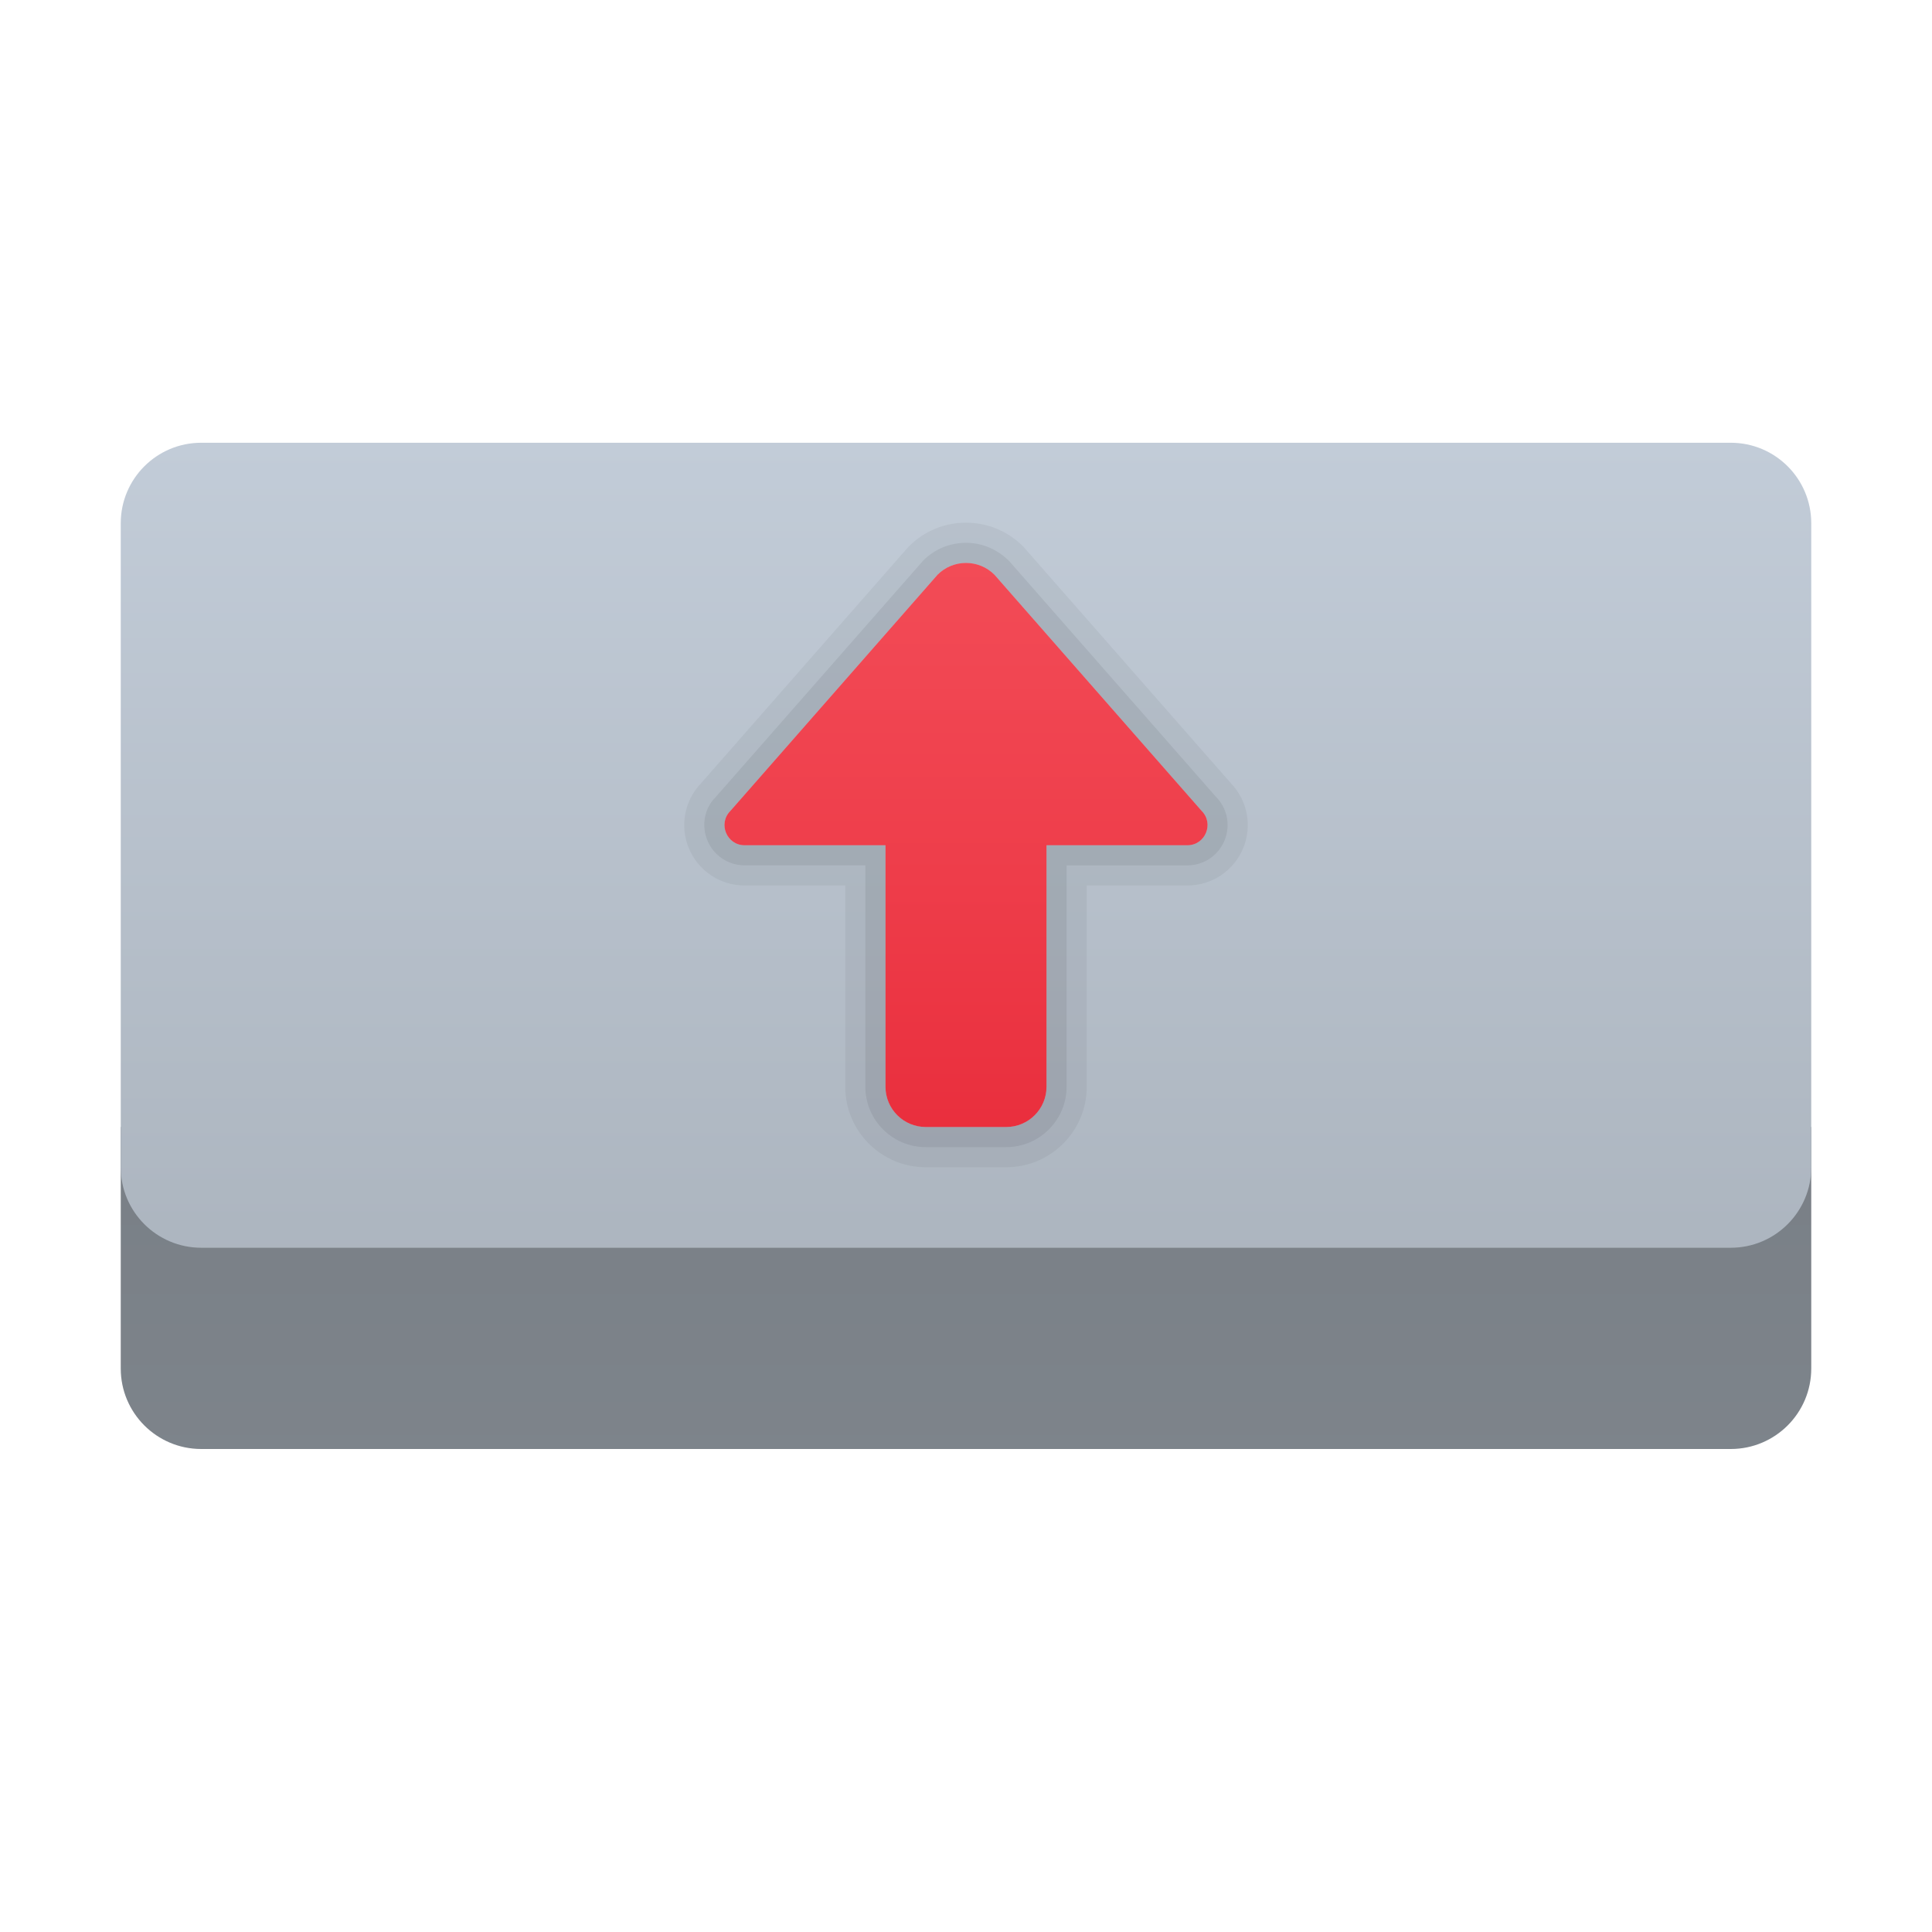 <svg xmlns="http://www.w3.org/2000/svg" viewBox="0 0 48 48"><linearGradient id="4Sf9Q5G~PRpc8egK8FoUza" x1="24" x2="24" y1="59.176" y2="26.071" gradientUnits="userSpaceOnUse"><stop offset="0" stop-color="#899198"/><stop offset="1" stop-color="#787e85"/></linearGradient><path fill="url(#4Sf9Q5G~PRpc8egK8FoUza)" d="M3,28v6c0,1.105,0.895,2,2,2h38c1.105,0,2-0.895,2-2v-6H3z"/><linearGradient id="4Sf9Q5G~PRpc8egK8FoUzb" x1="24" x2="24" y1="10.118" y2="43.55" gradientUnits="userSpaceOnUse"><stop offset="0" stop-color="#c3cdd9"/><stop offset="1" stop-color="#9fa7b0"/></linearGradient><path fill="url(#4Sf9Q5G~PRpc8egK8FoUzb)" d="M45,29c0,1.105-0.895,2-2,2H5c-1.105,0-2-0.895-2-2V13c0-1.105,0.895-2,2-2h38	c1.105,0,2,0.895,2,2V29z"/><path d="M23.999,13.986c0.256,0,0.512,0.098,0.707,0.293l5.147,5.867C30.169,20.461,29.945,21,29.5,21H26v6c0,0.552-0.448,1-1,1 h-2c-0.552,0-1-0.448-1-1v-6h-3.5c-0.445,0-0.668-0.539-0.353-0.854l5.146-5.867C23.488,14.084,23.743,13.986,23.999,13.986 M23.999,12.986c-0.535,0-1.037,0.208-1.415,0.587l-0.023,0.023l-0.021,0.024l-5.13,5.848c-0.407,0.43-0.524,1.056-0.296,1.606 C17.348,21.637,17.891,22,18.5,22H21v5c0,1.103,0.897,2,2,2h2c1.103,0,2-0.897,2-2v-5h2.5c0.609,0,1.153-0.364,1.386-0.926 c0.228-0.55,0.111-1.175-0.296-1.605l-5.131-5.848l-0.021-0.025l-0.023-0.023C25.036,13.194,24.533,12.986,23.999,12.986 L23.999,12.986z" opacity=".05"/><path d="M23.999,13.986c0.256,0,0.512,0.098,0.707,0.293l5.147,5.867C30.169,20.461,29.945,21,29.5,21H26v6c0,0.552-0.448,1-1,1 h-2c-0.552,0-1-0.448-1-1v-6h-3.5c-0.445,0-0.668-0.539-0.353-0.854l5.146-5.867C23.488,14.084,23.743,13.986,23.999,13.986 M23.999,13.486c-0.401,0-0.778,0.156-1.061,0.44l-5.168,5.89c-0.265,0.263-0.35,0.691-0.194,1.066 c0.155,0.375,0.518,0.617,0.923,0.617h3V27c0,0.827,0.673,1.5,1.5,1.5h2c0.827,0,1.5-0.673,1.5-1.5v-5.5h3 c0.406,0,0.769-0.243,0.924-0.618c0.155-0.375,0.07-0.803-0.217-1.09l-5.125-5.843C24.777,13.642,24.4,13.486,23.999,13.486 L23.999,13.486z" opacity=".07"/><linearGradient id="4Sf9Q5G~PRpc8egK8FoUzc" x1="24" x2="24" y1="11.882" y2="34.195" gradientUnits="userSpaceOnUse"><stop offset="0" stop-color="#f44f5a"/><stop offset=".443" stop-color="#ee3d4a"/><stop offset="1" stop-color="#e52030"/></linearGradient><path fill="url(#4Sf9Q5G~PRpc8egK8FoUzc)" d="M23.293,14.279l-5.146,5.867C17.832,20.461,18.055,21,18.5,21H22v6c0,0.552,0.448,1,1,1h2 c0.552,0,1-0.448,1-1v-6h3.5c0.445,0,0.669-0.539,0.354-0.854l-5.147-5.867C24.316,13.888,23.683,13.888,23.293,14.279z"/></svg>